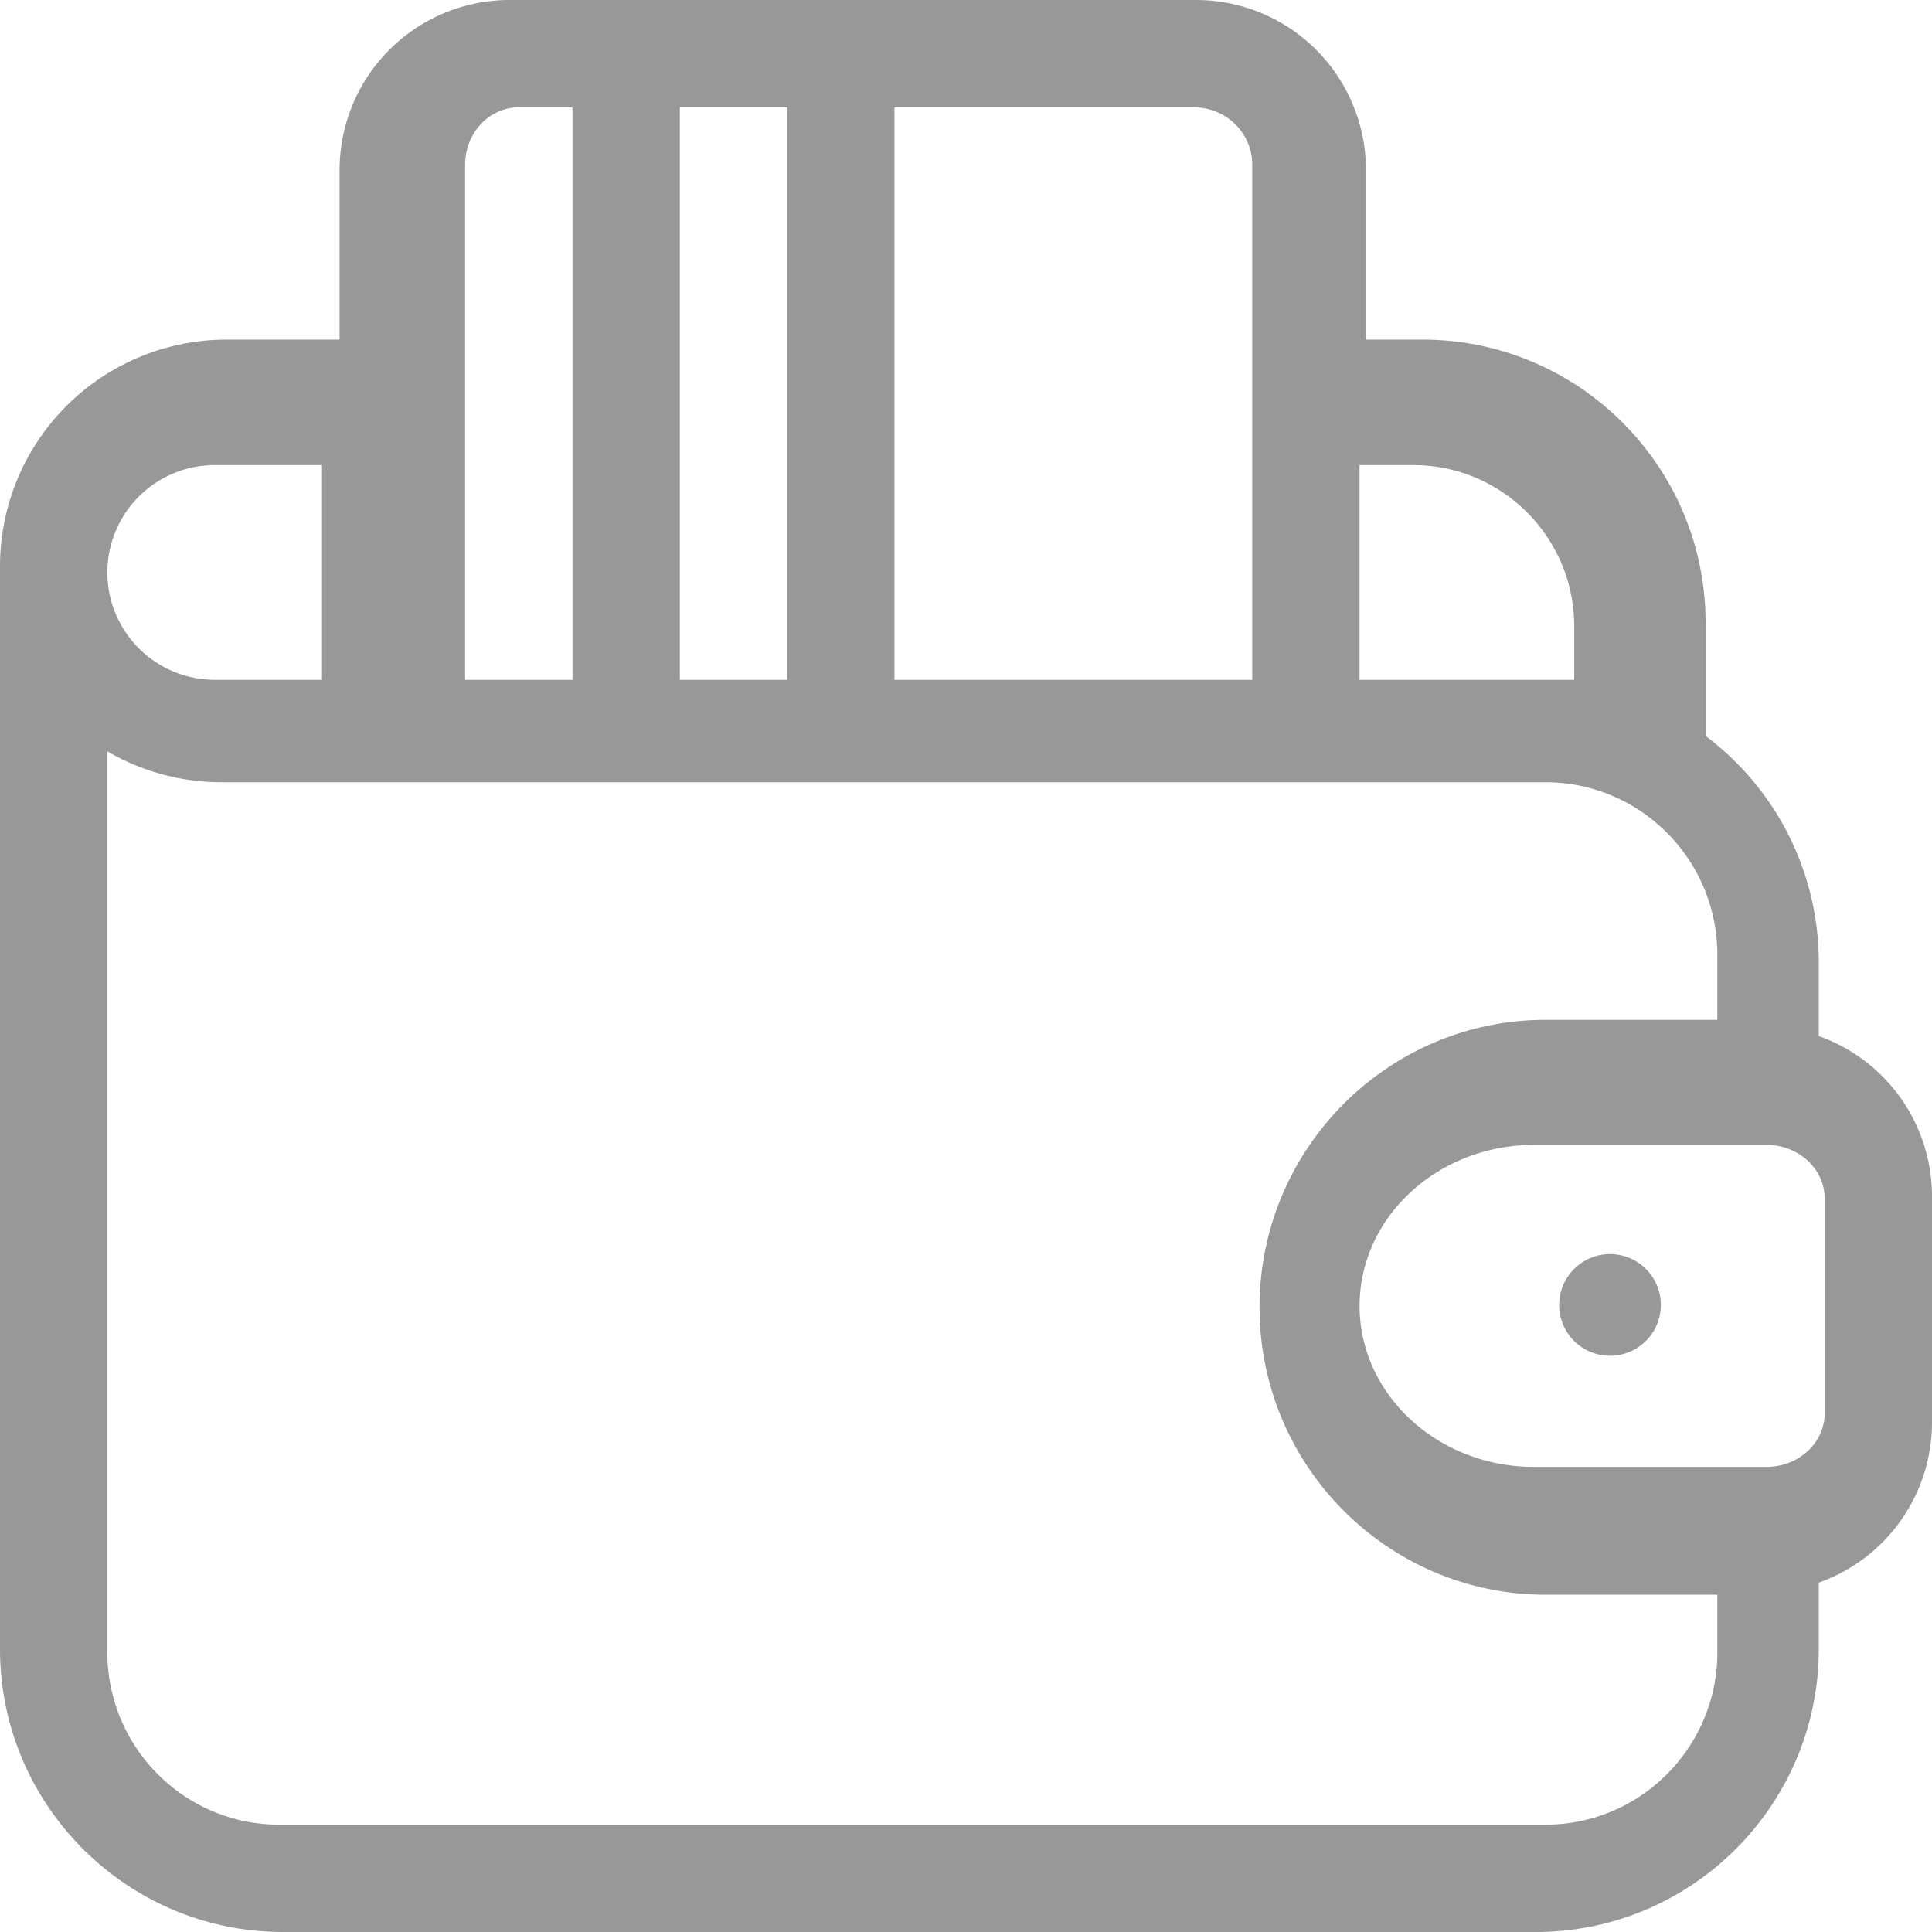 <svg xmlns="http://www.w3.org/2000/svg" width="57" height="57"><g fill="#989898"><path class="icon" d="M53.66 30.568v-2.18a8.342 8.342 0 0 0-3.34-6.675V18.37c0-4.604-3.745-8.35-8.35-8.35H40.3V5.01A5.015 5.015 0 0 0 35.292 0H15.029a5.015 5.015 0 0 0-5.01 5.01v5.01H6.68A6.687 6.687 0 0 0 0 16.7v31.95C0 53.254 3.746 57 8.35 57h36.96c4.605 0 8.35-3.746 8.35-8.35v-1.957A5.018 5.018 0 0 0 57 41.971v-6.68a5.018 5.018 0 0 0-3.34-4.723zM40.111 13.722h1.583c2.62 0 4.75 2.131 4.75 4.75v1.584h-6.333v-6.334zM26.39 3.167h8.834c.95 0 1.721.757 1.721 1.689v15.2H26.39V3.166zm-6.333 0h3.166v16.889h-3.166V3.166zm-6.334 1.689c0-.932.71-1.69 1.584-1.69h1.583v16.89h-3.167v-15.2zm-7.389 8.866H9.5v6.334H6.333a3.17 3.17 0 0 1-3.166-3.167 3.17 3.17 0 0 1 3.166-3.167zm44.334 35.023c0 2.806-2.273 5.088-5.065 5.088H8.232c-2.793 0-5.065-2.282-5.065-5.088V22.167a6.687 6.687 0 0 0 3.376.912h39.059c2.792 0 5.065 2.283 5.065 5.088v1.922h-5.065c-4.655 0-8.442 3.805-8.442 8.48 0 4.676 3.787 8.48 8.442 8.48h5.065v1.696zm3.166-7.05c0 .872-.77 1.583-1.715 1.583h-6.861c-2.837 0-5.146-2.131-5.146-4.75 0-2.62 2.309-4.75 5.146-4.75h6.861c.946 0 1.715.71 1.715 1.583v6.333z"/><circle cx="47.5" cy="38.5" r="1.5"/></g></svg>